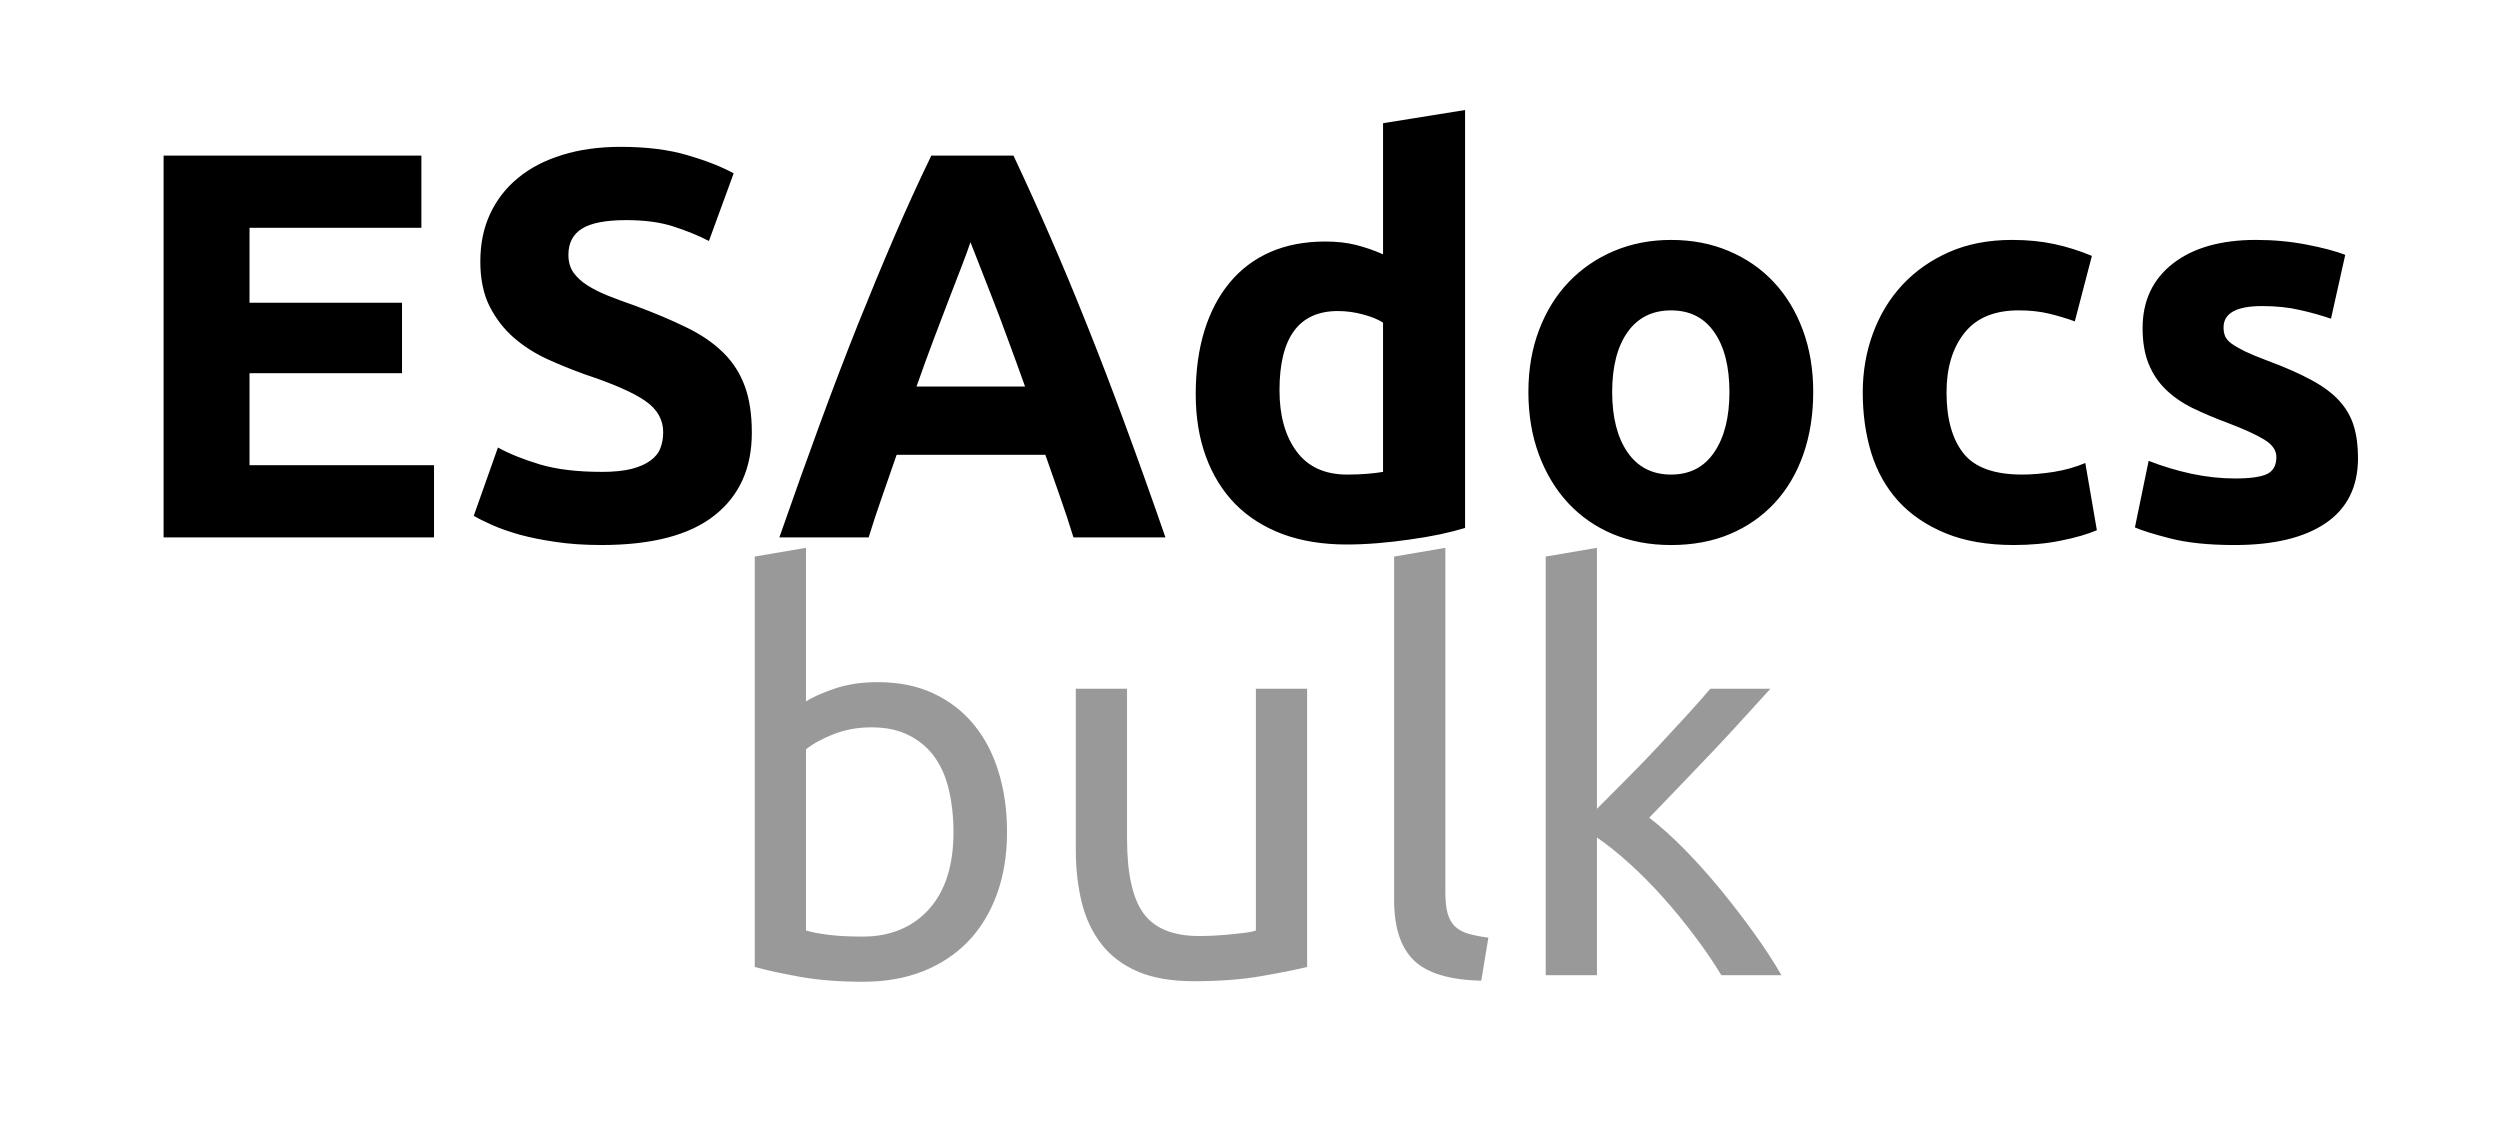 <?xml version="1.0" standalone="yes"?>

<svg version="1.1" viewBox="0.0 0.0 290.486 132.764" fill="none" stroke="none" stroke-linecap="square" stroke-miterlimit="10" xmlns="http://www.w3.org/2000/svg" xmlns:xlink="http://www.w3.org/1999/xlink"><clipPath id="p.0"><path d="m0 0l290.486 0l0 132.764l-290.486 0l0 -132.764z" clip-rule="nonzero"></path></clipPath><g clip-path="url(#p.0)"><path fill="#000000" fill-opacity="0.0" d="m0 0l290.486 0l0 132.764l-290.486 0z" fill-rule="nonzero"></path><path fill="#000000" fill-opacity="0.0" d="m0 -8.0l290.488 0l0 79.433l-290.488 0z" fill-rule="nonzero"></path><path fill="#000000" d="m19.009 62.44l0 -44.359l29.953 0l0 8.391l-19.969 0l0 8.703l17.719 0l0 8.188l-17.719 0l0 10.688l21.438 0l0 8.391l-31.422 0zm50.878 -7.609q2.109 0 3.484 -0.344q1.375 -0.359 2.203 -0.969q0.844 -0.609 1.156 -1.438q0.328 -0.844 0.328 -1.859q0 -2.188 -2.062 -3.625q-2.047 -1.438 -7.031 -3.094q-2.172 -0.781 -4.359 -1.766q-2.172 -1.0 -3.906 -2.5q-1.719 -1.5 -2.812 -3.641q-1.078 -2.141 -1.078 -5.219q0 -3.078 1.141 -5.531q1.156 -2.469 3.266 -4.188q2.109 -1.734 5.125 -2.656q3.016 -0.938 6.781 -0.938q4.484 0 7.75 0.969q3.266 0.953 5.375 2.109l-2.875 7.859q-1.859 -0.953 -4.141 -1.688q-2.266 -0.734 -5.469 -0.734q-3.578 0 -5.156 1.0q-1.562 0.984 -1.562 3.031q0 1.219 0.578 2.047q0.578 0.828 1.625 1.5q1.062 0.672 2.438 1.219q1.375 0.547 3.047 1.125q3.453 1.281 6.0 2.531q2.562 1.234 4.266 2.906q1.703 1.656 2.531 3.906q0.828 2.234 0.828 5.438q0 6.203 -4.359 9.625q-4.344 3.422 -13.109 3.422q-2.953 0 -5.328 -0.359q-2.359 -0.344 -4.188 -0.844q-1.812 -0.516 -3.125 -1.094q-1.312 -0.578 -2.203 -1.094l2.812 -7.938q1.984 1.094 4.891 1.969q2.906 0.859 7.141 0.859zm54.842 7.609q-0.703 -2.297 -1.562 -4.734q-0.859 -2.438 -1.703 -4.859l-17.281 0q-0.828 2.422 -1.688 4.859q-0.859 2.438 -1.562 4.734l-10.375 0q2.5 -7.172 4.734 -13.25q2.234 -6.078 4.375 -11.453q2.156 -5.375 4.234 -10.203q2.078 -4.844 4.312 -9.453l9.547 0q2.172 4.609 4.281 9.453q2.109 4.828 4.25 10.203q2.156 5.375 4.391 11.453q2.25 6.078 4.734 13.25l-10.688 0zm-11.969 -34.297q-0.312 0.953 -0.953 2.625q-0.641 1.656 -1.484 3.844q-0.828 2.172 -1.828 4.797q-0.984 2.609 -2.0 5.5l12.609 0q-1.031 -2.891 -2.0 -5.5q-0.953 -2.625 -1.812 -4.797q-0.859 -2.188 -1.5 -3.844q-0.641 -1.672 -1.031 -2.625zm35.91 17.203q0 4.422 1.984 7.109q1.984 2.688 5.891 2.688q1.281 0 2.359 -0.094q1.094 -0.094 1.797 -0.219l0 -17.344q-0.891 -0.578 -2.344 -0.953q-1.438 -0.391 -2.906 -0.391q-6.781 0 -6.781 9.203zm21.562 16.0q-1.281 0.391 -2.953 0.75q-1.656 0.344 -3.484 0.594q-1.812 0.266 -3.703 0.422q-1.891 0.156 -3.609 0.156q-4.172 0 -7.438 -1.203q-3.25 -1.219 -5.5 -3.484q-2.234 -2.281 -3.422 -5.516q-1.188 -3.234 -1.188 -7.266q0 -4.094 1.016 -7.391q1.031 -3.297 2.953 -5.594q1.922 -2.312 4.703 -3.531q2.797 -1.219 6.375 -1.219q1.984 0 3.547 0.391q1.578 0.391 3.172 1.094l0 -15.234l9.531 -1.531l0 48.562zm40.453 -15.797q0 3.969 -1.156 7.266q-1.156 3.281 -3.328 5.625q-2.172 2.344 -5.219 3.625q-3.031 1.266 -6.812 1.266q-3.703 0 -6.75 -1.266q-3.047 -1.281 -5.219 -3.625q-2.172 -2.344 -3.391 -5.625q-1.219 -3.297 -1.219 -7.266q0 -3.969 1.25 -7.234q1.25 -3.266 3.453 -5.562q2.219 -2.312 5.25 -3.594q3.047 -1.281 6.625 -1.281q3.656 0 6.688 1.281q3.047 1.281 5.219 3.594q2.172 2.297 3.391 5.562q1.219 3.266 1.219 7.234zm-9.734 0q0 -4.422 -1.766 -6.953q-1.75 -2.531 -5.016 -2.531q-3.266 0 -5.062 2.531q-1.781 2.531 -1.781 6.953q0 4.406 1.781 7.0q1.797 2.594 5.062 2.594q3.266 0 5.016 -2.594q1.766 -2.594 1.766 -7.0zm15.489 0.062q0 -3.656 1.188 -6.875q1.188 -3.234 3.422 -5.641q2.25 -2.406 5.438 -3.812q3.203 -1.406 7.297 -1.406q2.688 0 4.922 0.484q2.25 0.484 4.359 1.375l-1.984 7.609q-1.344 -0.5 -2.953 -0.891q-1.594 -0.391 -3.578 -0.391q-4.219 0 -6.297 2.625q-2.078 2.625 -2.078 6.922q0 4.547 1.953 7.047q1.953 2.484 6.812 2.484q1.734 0 3.719 -0.312q1.984 -0.328 3.641 -1.031l1.344 7.812q-1.656 0.703 -4.156 1.203q-2.5 0.516 -5.5 0.516q-4.609 0 -7.938 -1.375q-3.328 -1.375 -5.484 -3.734q-2.141 -2.375 -3.141 -5.609q-0.984 -3.234 -0.984 -7.0zm43.266 9.984q2.625 0 3.703 -0.516q1.094 -0.516 1.094 -1.984q0 -1.156 -1.406 -2.016q-1.406 -0.859 -4.281 -1.953q-2.234 -0.828 -4.062 -1.719q-1.828 -0.906 -3.109 -2.156q-1.281 -1.25 -1.984 -2.969q-0.703 -1.734 -0.703 -4.156q0 -4.75 3.516 -7.5q3.531 -2.75 9.672 -2.75q3.062 0 5.875 0.547q2.828 0.547 4.484 1.188l-1.656 7.422q-1.672 -0.578 -3.625 -1.016q-1.938 -0.453 -4.375 -0.453q-4.484 0 -4.484 2.484q0 0.578 0.188 1.031q0.203 0.453 0.781 0.875q0.578 0.406 1.562 0.891q0.984 0.469 2.531 1.047q3.125 1.156 5.172 2.281q2.062 1.109 3.234 2.422q1.188 1.312 1.672 2.922q0.484 1.594 0.484 3.703q0 5.0 -3.75 7.562q-3.75 2.547 -10.594 2.547q-4.484 0 -7.469 -0.766q-2.969 -0.766 -4.109 -1.281l1.594 -7.734q2.438 0.953 4.984 1.5q2.562 0.547 5.062 0.547z" fill-rule="nonzero"></path><path fill="#000000" fill-opacity="0.0" d="m-0.016 53.976l290.488 0l0 72.787l-290.488 0z" fill-rule="nonzero"></path><path fill="#999999" d="m93.651 81.498q1.078 -0.703 3.281 -1.469q2.219 -0.766 5.094 -0.766q3.594 0 6.375 1.281q2.781 1.281 4.703 3.594q1.922 2.297 2.906 5.5q1.0 3.188 1.0 7.031q0 4.031 -1.188 7.266q-1.188 3.234 -3.359 5.484q-2.172 2.234 -5.25 3.453q-3.078 1.203 -6.906 1.203q-4.172 0 -7.375 -0.578q-3.188 -0.578 -5.234 -1.141l0 -47.688l5.953 -1.016l0 17.844zm0 26.625q0.891 0.266 2.516 0.484q1.641 0.219 4.062 0.219q4.812 0 7.688 -3.156q2.875 -3.172 2.875 -9.0q0 -2.562 -0.516 -4.797q-0.5 -2.25 -1.656 -3.875q-1.156 -1.625 -2.984 -2.547q-1.812 -0.938 -4.375 -0.938q-2.438 0 -4.484 0.828q-2.047 0.828 -3.125 1.734l0 21.047zm58.227 4.234q-2.047 0.5 -5.406 1.078q-3.359 0.578 -7.766 0.578q-3.844 0 -6.469 -1.109q-2.625 -1.125 -4.234 -3.172q-1.594 -2.047 -2.297 -4.828q-0.703 -2.797 -0.703 -6.188l0 -18.688l5.953 0l0 17.406q0 6.078 1.922 8.703q1.922 2.625 6.469 2.625q0.953 0 1.969 -0.062q1.031 -0.062 1.922 -0.156q0.906 -0.094 1.641 -0.188q0.734 -0.109 1.047 -0.234l0 -28.094l5.953 0l0 32.328zm20.236 1.594q-5.516 -0.125 -7.828 -2.359q-2.297 -2.25 -2.297 -6.984l0 -39.938l5.953 -1.016l0 40q0 1.469 0.25 2.438q0.266 0.953 0.844 1.531q0.578 0.562 1.531 0.859q0.969 0.281 2.375 0.469l-0.828 5.0zm19.519 -18.938q1.922 1.469 4.062 3.641q2.141 2.172 4.219 4.703q2.078 2.531 3.938 5.125q1.859 2.594 3.141 4.828l-6.984 0q-1.344 -2.234 -3.109 -4.562q-1.75 -2.344 -3.672 -4.484q-1.922 -2.156 -3.906 -3.938q-1.984 -1.797 -3.766 -3.016l0 16.0l-5.953 0l0 -48.641l5.953 -1.016l0 30.328q1.531 -1.531 3.375 -3.391q1.859 -1.859 3.656 -3.781q1.797 -1.922 3.391 -3.672q1.609 -1.766 2.75 -3.109l6.984 0q-1.469 1.594 -3.203 3.516q-1.734 1.922 -3.594 3.875q-1.844 1.953 -3.734 3.906q-1.891 1.953 -3.547 3.688z" fill-rule="nonzero"></path></g></svg>

